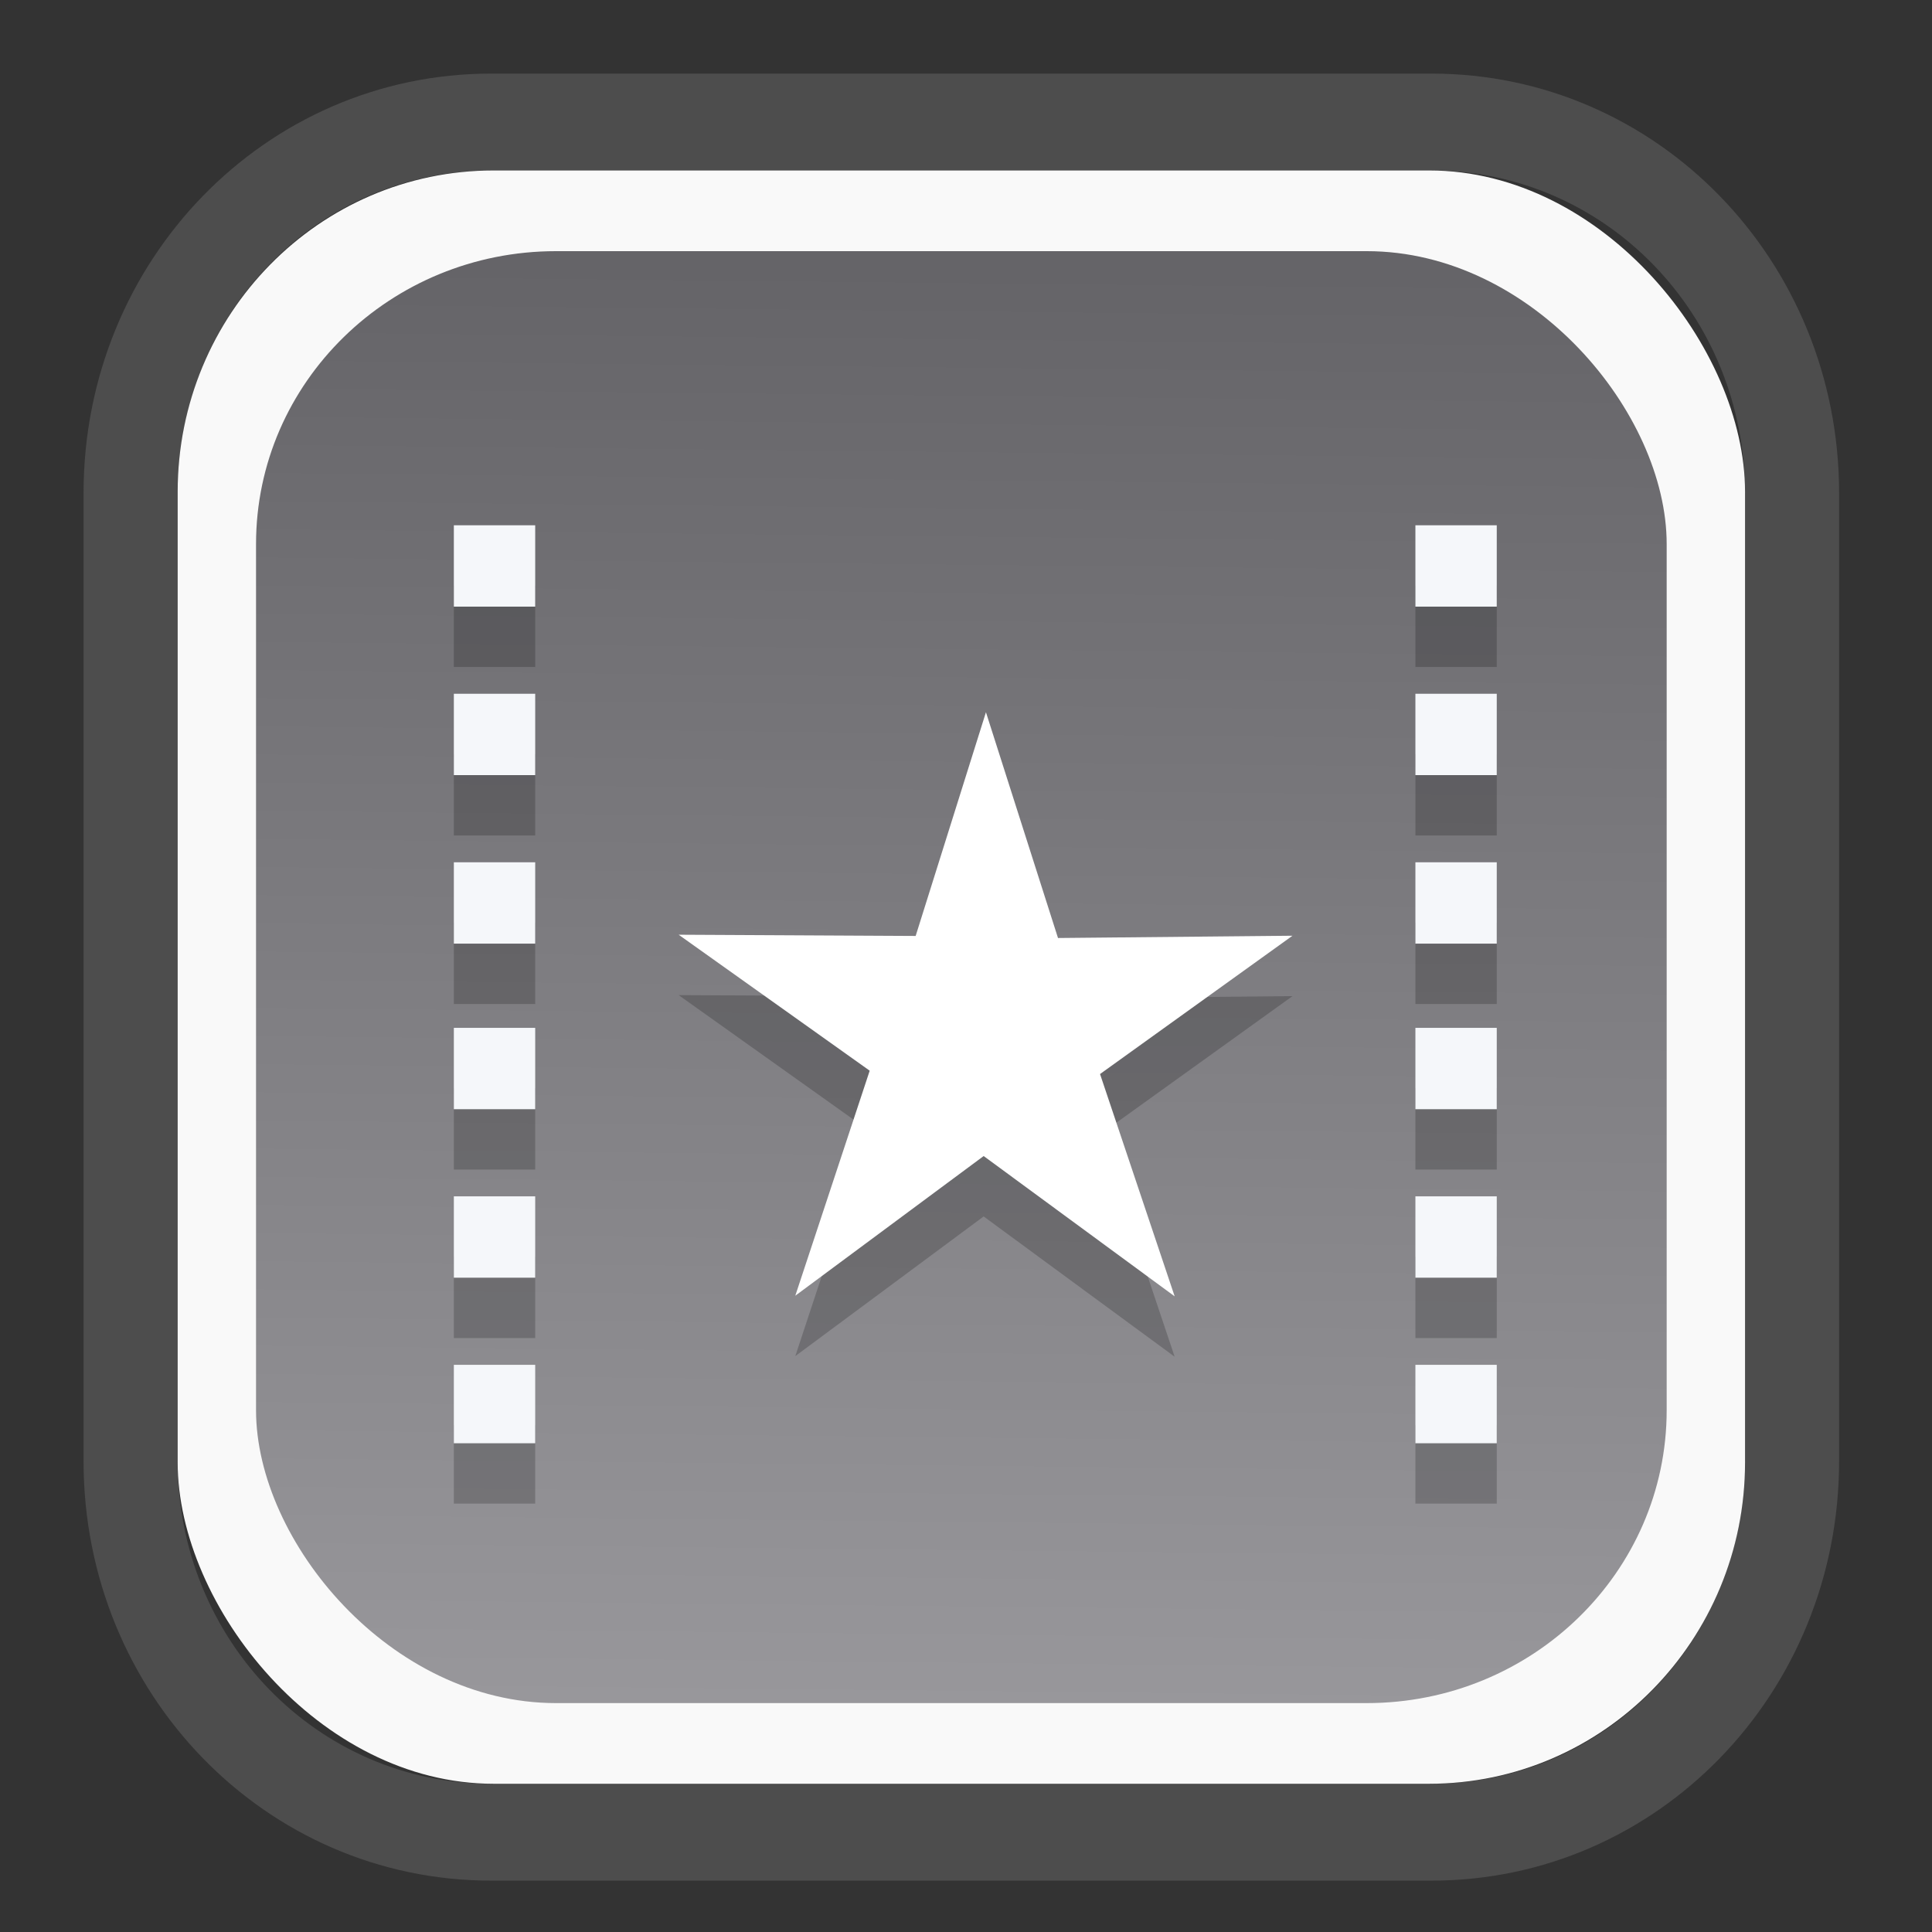 <?xml version="1.0" encoding="UTF-8" standalone="no"?>
<svg
   width="64"
   height="64"
   version="1.1"
   id="svg73"
   sodipodi:docname="system-software-install.svg"
   inkscape:version="1.3.2 (091e20ef0f, 2023-11-25)"
   xmlns:inkscape="http://www.inkscape.org/namespaces/inkscape"
   xmlns:sodipodi="http://sodipodi.sourceforge.net/DTD/sodipodi-0.dtd"
   xmlns:xlink="http://www.w3.org/1999/xlink"
   xmlns="http://www.w3.org/2000/svg"
   xmlns:svg="http://www.w3.org/2000/svg"
   xmlns:rdf="http://www.w3.org/1999/02/22-rdf-syntax-ns#"
   xmlns:cc="http://creativecommons.org/ns#"
   xmlns:dc="http://purl.org/dc/elements/1.1/">
  <rect width="100%" height="100%" fill="#333333" stroke="none"/>
  <sodipodi:namedview
     pagecolor="#f5f7fa"
     bordercolor="#666666"
     borderopacity="1"
     objecttolerance="10"
     gridtolerance="10"
     guidetolerance="10"
     inkscape:pageopacity="0"
     inkscape:pageshadow="2"
     inkscape:window-width="1377"
     inkscape:window-height="886"
     id="namedview75"
     showgrid="false"
     inkscape:zoom="8.8940774"
     inkscape:cx="30.469715"
     inkscape:cy="28.16481"
     inkscape:window-x="55"
     inkscape:window-y="98"
     inkscape:window-maximized="0"
     inkscape:current-layer="g877"
     inkscape:document-rotation="0"
     inkscape:pagecheckerboard="0"
     inkscape:showpageshadow="2"
     inkscape:deskcolor="#d1d1d1" />
  <defs
     id="defs29">
    <linearGradient
       id="linearGradient5"
       inkscape:collect="always">
      <stop
         style="stop-color:#656468;stop-opacity:1;"
         offset="0"
         id="stop5" />
      <stop
         style="stop-color:#98979b;stop-opacity:1;"
         offset="1"
         id="stop6" />
    </linearGradient>
    <inkscape:path-effect
       effect="powerclip"
       id="path-effect1980"
       is_visible="true"
       lpeversion="1"
       inverse="true"
       flatten="false"
       hide_clip="false"
       message="Use fill-rule evenodd on &lt;b&gt;fill and stroke&lt;/b&gt; dialog if no flatten result after convert clip to paths." />
    <clipPath
       clipPathUnits="userSpaceOnUse"
       id="clipPath1976">
      <rect
         x="9.678"
         y="9.925"
         width="43.343"
         height="44.613"
         rx="8.669"
         ry="8.923"
         fill="url(#linearGradient862)"
         stroke-width="2.968"
         id="rect1978"
         style="display:none;fill:#333333;fill-opacity:1"
         d="m 18.347,9.925 h 26.005 c 4.803,0 8.669,3.98 8.669,8.923 v 26.767 c 0,4.943 -3.866,8.923 -8.669,8.923 h -26.005 c -4.803,0 -8.669,-3.98 -8.669,-8.923 V 18.848 c 0,-4.943 3.866,-8.923 8.669,-8.923 z" />
      <path
         id="lpe_path-effect1980"
         style="fill:#333333;fill-opacity:1"
         class="powerclip"
         d="M 2.076,2.246 H 60.624 V 62.217 H 2.076 Z M 18.347,9.925 c -4.803,0 -8.669,3.98 -8.669,8.923 v 26.767 c 0,4.943 3.866,8.923 8.669,8.923 h 26.005 c 4.803,0 8.669,-3.98 8.669,-8.923 V 18.848 c 0,-4.943 -3.866,-8.923 -8.669,-8.923 z" />
    </clipPath>
    <linearGradient
       inkscape:collect="always"
       xlink:href="#linearGradient5"
       id="linearGradient6"
       x1="33.786"
       y1="12.971"
       x2="33.376"
       y2="52.289"
       gradientUnits="userSpaceOnUse"
       gradientTransform="matrix(1.1,0,0,1.1,-3.185,-3.234)" />
  </defs>
  <g
     id="g877"
     transform="matrix(1.1,0,0,1.1,-3.185,-3.207)">
    <path
       d="m 18.347,7.246 c -6.244,0 -11.271,5.174 -11.271,11.602 v 26.767 c 0,6.427 5.027,11.602 11.271,11.602 h 26.005 c 6.244,0 11.271,-5.174 11.271,-11.602 V 18.848 c 0,-6.427 -5.027,-11.602 -11.271,-11.602 z"
       fill="url(#linearGradient910)"
       stroke-width="3.324"
       id="path33"
       style="fill:#4d4d4d;fill-opacity:1"
       clip-path="url(#clipPath1976)"
       inkscape:path-effect="#path-effect1980"
       inkscape:original-d="m 18.347203,7.2464043 c -6.244452,0 -11.2714308,5.1741617 -11.2714308,11.6016437 v 26.767119 c 0,6.427394 5.0268918,11.601644 11.2714308,11.601644 h 26.005262 c 6.244452,0 11.271431,-5.174161 11.271431,-11.601644 V 18.848048 c 0,-6.427393 -5.026893,-11.6016437 -11.271431,-11.6016437 z"
       transform="matrix(1.089,0,0,1.089,-2.294,-2.759)" />
    <rect
       x="8.246"
       y="8.049"
       width="47.201"
       height="48.584"
       rx="9.512"
       ry="9.678"
       fill="url(#linearGradient862)"
       stroke-width="3.232"
       id="rect35-7"
       style="opacity:1;fill:#f9f9f9;fill-opacity:1" />
    <rect
       x="10.606"
       y="10.479"
       width="42.481"
       height="43.725"
       rx="9.034"
       ry="8.82"
       fill="url(#linearGradient862)"
       stroke-width="2.909"
       id="rect35-7-3"
       style="fill:url(#linearGradient6)" />
    <polygon
       points="-18.217,1027.529 93.818,688.719 -193.841,483.967 163.007,485.821 268.846,148.969 377.356,488.925 730.427,485.491 440.641,693.741 553.012,1028.471 265.405,817.221 "
       transform="matrix(0.02,0,0,0.02,27.21,23.204)"
       style="font-size:12px;fill:#000000;fill-rule:evenodd;stroke:none;stroke-width:21.447;opacity:0.2"
       id="polygon648-3" />
    <polygon
       points="163.007,485.821 268.846,148.969 377.356,488.925 730.427,485.491 440.641,693.741 553.012,1028.471 265.405,817.221 -18.217,1027.529 93.818,688.719 -193.841,483.967 "
       transform="matrix(0.02,0,0,0.02,27.21,21.385)"
       style="font-size:12px;fill:#ffffff;fill-rule:evenodd;stroke:none;stroke-width:21.447"
       id="polygon648" />
    <g
       id="g3-1"
       transform="translate(0,1.818)"
       style="fill:#000000;opacity:0.2">
      <path
         style="fill:#000000;fill-opacity:1;stroke:none;stroke-width:0.891;stroke-dasharray:none;stroke-opacity:0.3"
         d="m 16.563,19.959 v -1.225 h 1.225 1.225 v 1.225 1.225 H 17.788 16.563 Z"
         id="path9043-9" />
      <path
         style="fill:#000000;fill-opacity:1;stroke:none;stroke-width:0.891;stroke-dasharray:none;stroke-opacity:0.3"
         d="m 16.563,25.033 v -1.225 h 1.225 1.225 v 1.225 1.225 H 17.788 16.563 Z"
         id="path9045-4" />
      <path
         style="fill:#000000;fill-opacity:1;stroke:none;stroke-width:0.891;stroke-dasharray:none;stroke-opacity:0.3"
         d="m 16.563,30.108 v -1.225 h 1.225 1.225 v 1.225 1.225 H 17.788 16.563 Z"
         id="path9047-7" />
      <path
         style="fill:#000000;fill-opacity:1;stroke:none;stroke-width:0.891;stroke-dasharray:none;stroke-opacity:0.3"
         d="m 16.563,35.094 v -1.225 h 1.225 1.225 v 1.225 1.225 H 17.788 16.563 Z"
         id="path9049-8" />
      <path
         style="fill:#000000;fill-opacity:1;stroke:none;stroke-width:0.891;stroke-dasharray:none;stroke-opacity:0.3"
         d="m 16.563,40.168 v -1.225 h 1.225 1.225 v 1.225 1.225 H 17.788 16.563 Z"
         id="path9051-4" />
      <path
         style="fill:#000000;fill-opacity:1;stroke:none;stroke-width:0.891;stroke-dasharray:none;stroke-opacity:0.3"
         d="m 16.563,45.198 v -1.181 h 1.225 1.225 v 1.181 1.181 H 17.788 16.563 Z"
         id="path9053-5" />
      <path
         style="fill:#000000;fill-opacity:1;stroke:none;stroke-width:0.891;stroke-dasharray:none;stroke-opacity:0.3"
         d="m 45.52,45.198 v -1.181 h 1.225 1.225 v 1.181 1.181 h -1.225 -1.225 z"
         id="path9055-0" />
      <path
         style="fill:#000000;fill-opacity:1;stroke:none;stroke-width:0.891;stroke-dasharray:none;stroke-opacity:0.3"
         d="m 45.52,40.168 v -1.225 h 1.225 1.225 v 1.225 1.225 h -1.225 -1.225 z"
         id="path9057-3" />
      <path
         style="fill:#000000;fill-opacity:1;stroke:none;stroke-width:0.891;stroke-dasharray:none;stroke-opacity:0.3"
         d="m 45.52,35.094 v -1.225 h 1.225 1.225 v 1.225 1.225 h -1.225 -1.225 z"
         id="path9059-6" />
      <path
         style="fill:#000000;fill-opacity:1;stroke:none;stroke-width:0.891;stroke-dasharray:none;stroke-opacity:0.3"
         d="m 45.52,30.108 v -1.225 h 1.225 1.225 v 1.225 1.225 h -1.225 -1.225 z"
         id="path9061-1" />
      <path
         style="fill:#000000;fill-opacity:1;stroke:none;stroke-width:0.891;stroke-dasharray:none;stroke-opacity:0.3"
         d="m 45.52,25.033 v -1.225 h 1.225 1.225 v 1.225 1.225 h -1.225 -1.225 z"
         id="path9063-0" />
      <path
         style="fill:#000000;fill-opacity:1;stroke:none;stroke-width:0.891;stroke-dasharray:none;stroke-opacity:0.3"
         d="m 45.52,19.959 v -1.225 h 1.225 1.225 v 1.225 1.225 h -1.225 -1.225 z"
         id="path9065-6" />
    </g>
    <g
       id="g3">
      <path
         style="fill:#f5f7fa;fill-opacity:1;stroke:none;stroke-width:0.891;stroke-dasharray:none;stroke-opacity:0.3"
         d="m 16.563,19.959 v -1.225 h 1.225 1.225 v 1.225 1.225 H 17.788 16.563 Z"
         id="path9043" />
      <path
         style="fill:#f5f7fa;fill-opacity:1;stroke:none;stroke-width:0.891;stroke-dasharray:none;stroke-opacity:0.3"
         d="m 16.563,25.033 v -1.225 h 1.225 1.225 v 1.225 1.225 H 17.788 16.563 Z"
         id="path9045" />
      <path
         style="fill:#f5f7fa;fill-opacity:1;stroke:none;stroke-width:0.891;stroke-dasharray:none;stroke-opacity:0.3"
         d="m 16.563,30.108 v -1.225 h 1.225 1.225 v 1.225 1.225 H 17.788 16.563 Z"
         id="path9047" />
      <path
         style="fill:#f5f7fa;fill-opacity:1;stroke:none;stroke-width:0.891;stroke-dasharray:none;stroke-opacity:0.3"
         d="m 16.563,35.094 v -1.225 h 1.225 1.225 v 1.225 1.225 H 17.788 16.563 Z"
         id="path9049" />
      <path
         style="fill:#f5f7fa;fill-opacity:1;stroke:none;stroke-width:0.891;stroke-dasharray:none;stroke-opacity:0.3"
         d="m 16.563,40.168 v -1.225 h 1.225 1.225 v 1.225 1.225 H 17.788 16.563 Z"
         id="path9051" />
      <path
         style="fill:#f5f7fa;fill-opacity:1;stroke:none;stroke-width:0.891;stroke-dasharray:none;stroke-opacity:0.3"
         d="m 16.563,45.198 v -1.181 h 1.225 1.225 v 1.181 1.181 H 17.788 16.563 Z"
         id="path9053" />
      <path
         style="fill:#f5f7fa;fill-opacity:1;stroke:none;stroke-width:0.891;stroke-dasharray:none;stroke-opacity:0.3"
         d="m 45.52,45.198 v -1.181 h 1.225 1.225 v 1.181 1.181 h -1.225 -1.225 z"
         id="path9055" />
      <path
         style="fill:#f5f7fa;fill-opacity:1;stroke:none;stroke-width:0.891;stroke-dasharray:none;stroke-opacity:0.3"
         d="m 45.52,40.168 v -1.225 h 1.225 1.225 v 1.225 1.225 h -1.225 -1.225 z"
         id="path9057" />
      <path
         style="fill:#f5f7fa;fill-opacity:1;stroke:none;stroke-width:0.891;stroke-dasharray:none;stroke-opacity:0.3"
         d="m 45.52,35.094 v -1.225 h 1.225 1.225 v 1.225 1.225 h -1.225 -1.225 z"
         id="path9059" />
      <path
         style="fill:#f5f7fa;fill-opacity:1;stroke:none;stroke-width:0.891;stroke-dasharray:none;stroke-opacity:0.3"
         d="m 45.52,30.108 v -1.225 h 1.225 1.225 v 1.225 1.225 h -1.225 -1.225 z"
         id="path9061" />
      <path
         style="fill:#f5f7fa;fill-opacity:1;stroke:none;stroke-width:0.891;stroke-dasharray:none;stroke-opacity:0.3"
         d="m 45.52,25.033 v -1.225 h 1.225 1.225 v 1.225 1.225 h -1.225 -1.225 z"
         id="path9063" />
      <path
         style="fill:#f5f7fa;fill-opacity:1;stroke:none;stroke-width:0.891;stroke-dasharray:none;stroke-opacity:0.3"
         d="m 45.52,19.959 v -1.225 h 1.225 1.225 v 1.225 1.225 h -1.225 -1.225 z"
         id="path9065" />
    </g>
    <path
       style="fill:#f5f7fa;stroke-width:0.204;fill-opacity:1"
       d=""
       id="path3" />
  </g>
</svg>
